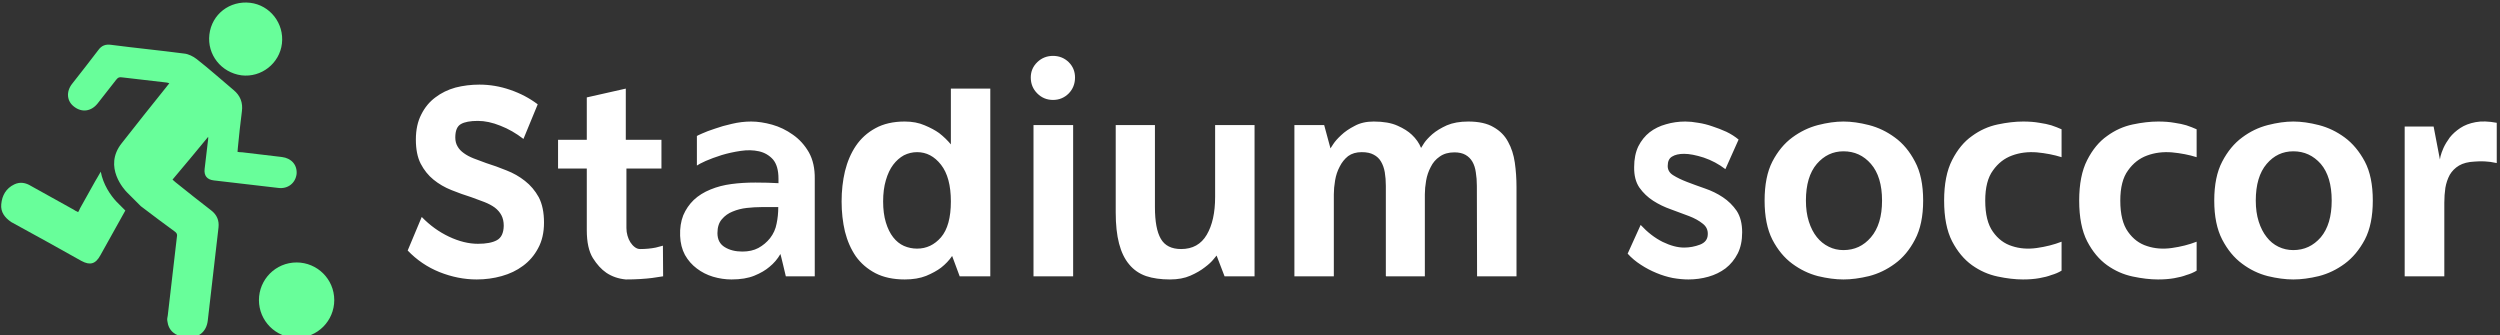 <svg data-v-423bf9ae="" xmlns="http://www.w3.org/2000/svg" viewBox="0 0 671 90" class="iconLeft"><rect x="0" y="0" width="671" height="90" fill="#333333" stroke="none"/><!----><!----><!----><g data-v-423bf9ae="" id="f4a3fb7e-ae39-4e93-afbd-d3c412e67038" fill="#ffffff" transform="matrix(5.629,0,0,5.629,105.257,15.056)"><path d="M6.94 2.30L6.26 3.95L6.26 3.95Q5.73 3.54 5.16 3.32L5.16 3.32L5.16 3.32Q4.59 3.09 4.09 3.09L4.09 3.09L4.09 3.09Q3.54 3.09 3.28 3.24L3.28 3.24L3.28 3.24Q3.01 3.39 3.01 3.88L3.01 3.88L3.01 3.88Q3.01 4.13 3.12 4.31L3.12 4.31L3.12 4.31Q3.22 4.49 3.42 4.63L3.42 4.63L3.42 4.63Q3.61 4.77 3.89 4.88L3.89 4.88L3.89 4.88Q4.16 4.98 4.48 5.10L4.48 5.10L4.48 5.10Q4.96 5.25 5.45 5.45L5.45 5.45L5.45 5.45Q5.94 5.64 6.33 5.95L6.33 5.95L6.33 5.95Q6.73 6.26 6.99 6.73L6.99 6.73L6.99 6.73Q7.24 7.21 7.24 7.94L7.24 7.94L7.24 7.94Q7.24 8.65 6.96 9.16L6.96 9.16L6.96 9.16Q6.69 9.67 6.24 10.00L6.24 10.00L6.24 10.00Q5.80 10.33 5.22 10.49L5.22 10.49L5.22 10.49Q4.65 10.65 4.03 10.65L4.03 10.65L4.03 10.65Q3.14 10.65 2.26 10.30L2.26 10.30L2.26 10.30Q1.39 9.95 0.74 9.27L0.74 9.27L1.41 7.67L1.41 7.67Q1.99 8.27 2.71 8.61L2.71 8.61L2.71 8.61Q3.43 8.95 4.09 8.95L4.09 8.95L4.09 8.95Q4.68 8.95 4.99 8.78L4.99 8.78L4.99 8.78Q5.31 8.61 5.32 8.09L5.32 8.09L5.32 8.09Q5.32 7.80 5.21 7.59L5.21 7.59L5.21 7.59Q5.10 7.38 4.89 7.22L4.89 7.22L4.89 7.22Q4.68 7.07 4.40 6.96L4.40 6.96L4.40 6.96Q4.12 6.85 3.78 6.73L3.78 6.73L3.78 6.73Q3.30 6.58 2.83 6.39L2.83 6.39L2.83 6.39Q2.35 6.20 1.97 5.89L1.97 5.89L1.97 5.89Q1.60 5.59 1.36 5.13L1.36 5.13L1.36 5.13Q1.13 4.68 1.13 3.98L1.13 3.98L1.13 3.98Q1.13 3.28 1.39 2.78L1.39 2.78L1.39 2.78Q1.64 2.28 2.06 1.97L2.06 1.97L2.06 1.97Q2.48 1.65 3.02 1.50L3.02 1.50L3.02 1.50Q3.57 1.36 4.16 1.36L4.16 1.36L4.16 1.36Q4.91 1.36 5.63 1.61L5.63 1.61L5.63 1.61Q6.36 1.86 6.94 2.30L6.94 2.30ZM11.82 9.20L11.82 9.20L11.82 9.20Q12.22 9.20 12.57 9.13L12.57 9.13L12.57 9.13Q12.74 9.09 12.91 9.04L12.91 9.04L12.92 10.50L12.92 10.50Q12.67 10.54 12.39 10.58L12.39 10.58L12.39 10.58Q12.15 10.61 11.83 10.63L11.83 10.63L11.83 10.63Q11.51 10.65 11.14 10.65L11.14 10.65L11.14 10.65Q10.61 10.60 10.21 10.33L10.21 10.33L10.21 10.33Q9.86 10.09 9.57 9.63L9.57 9.63L9.57 9.63Q9.28 9.16 9.28 8.30L9.28 8.30L9.28 5.36L7.91 5.36L7.91 3.99L9.28 3.99L9.28 1.97L11.14 1.55L11.14 3.99L12.84 3.99L12.84 5.36L11.17 5.36L11.17 8.20L11.17 8.20Q11.17 8.39 11.22 8.56L11.22 8.56L11.22 8.56Q11.27 8.74 11.36 8.88L11.36 8.88L11.36 8.88Q11.45 9.02 11.57 9.11L11.57 9.11L11.57 9.11Q11.69 9.20 11.82 9.20ZM17.12 3.12L17.12 3.12L17.12 3.12Q17.58 3.12 18.12 3.27L18.12 3.27L18.12 3.27Q18.65 3.42 19.11 3.75L19.11 3.75L19.11 3.75Q19.57 4.07 19.87 4.59L19.87 4.59L19.87 4.59Q20.16 5.11 20.15 5.85L20.15 5.85L20.15 10.50L18.77 10.50L18.77 10.50Q18.77 10.50 18.73 10.33L18.73 10.33L18.73 10.33Q18.69 10.16 18.64 9.95L18.64 9.95L18.64 9.95Q18.59 9.74 18.55 9.58L18.55 9.58L18.55 9.58Q18.51 9.42 18.51 9.44L18.51 9.44L18.51 9.44Q18.31 9.79 17.99 10.05L17.99 10.05L17.99 10.05Q17.71 10.29 17.27 10.47L17.27 10.47L17.27 10.47Q16.83 10.65 16.18 10.65L16.18 10.65L16.18 10.65Q15.74 10.65 15.30 10.52L15.30 10.52L15.30 10.52Q14.87 10.39 14.53 10.13L14.53 10.13L14.53 10.13Q14.18 9.87 13.96 9.48L13.96 9.48L13.96 9.48Q13.75 9.09 13.73 8.57L13.73 8.57L13.73 8.57Q13.71 8.02 13.88 7.59L13.88 7.59L13.88 7.59Q14.06 7.17 14.38 6.86L14.38 6.86L14.38 6.86Q14.71 6.55 15.18 6.36L15.18 6.36L15.18 6.36Q15.64 6.17 16.18 6.10L16.18 6.10L16.18 6.10Q16.70 6.03 17.32 6.03L17.32 6.03L17.32 6.03Q17.93 6.03 18.42 6.06L18.42 6.06L18.42 5.84L18.42 5.84Q18.42 5.24 18.16 4.93L18.16 4.93L18.16 4.93Q17.89 4.63 17.49 4.54L17.49 4.54L17.49 4.54Q17.09 4.45 16.62 4.52L16.62 4.52L16.62 4.52Q16.14 4.59 15.71 4.72L15.71 4.72L15.71 4.72Q15.27 4.86 14.95 5.00L14.95 5.00L14.95 5.00Q14.62 5.15 14.53 5.22L14.53 5.22L14.53 3.81L14.53 3.81Q14.55 3.79 14.78 3.69L14.78 3.69L14.78 3.69Q15.02 3.58 15.39 3.46L15.39 3.46L15.39 3.46Q15.75 3.33 16.20 3.23L16.20 3.23L16.20 3.23Q16.66 3.12 17.12 3.12ZM18.02 8.68L18.02 8.68L18.02 8.68Q18.26 8.37 18.33 7.99L18.33 7.99L18.33 7.99Q18.41 7.62 18.41 7.20L18.41 7.20L17.60 7.20L17.60 7.20Q17.28 7.20 16.91 7.24L16.91 7.24L16.91 7.24Q16.55 7.28 16.24 7.41L16.24 7.41L16.24 7.41Q15.93 7.53 15.72 7.78L15.72 7.78L15.72 7.78Q15.51 8.02 15.51 8.44L15.51 8.44L15.51 8.44Q15.51 8.90 15.86 9.11L15.86 9.11L15.86 9.11Q16.20 9.32 16.70 9.32L16.70 9.32L16.70 9.32Q17.14 9.32 17.46 9.15L17.46 9.15L17.46 9.15Q17.79 8.97 18.02 8.68ZM24.44 3.12L24.44 3.12L24.44 3.12Q24.98 3.12 25.39 3.30L25.39 3.30L25.39 3.30Q25.80 3.47 26.08 3.67L26.08 3.67L26.08 3.67Q26.40 3.92 26.64 4.21L26.64 4.21L26.64 1.55L28.52 1.55L28.52 10.50L27.06 10.50L26.70 9.53L26.70 9.53Q26.49 9.84 26.17 10.09L26.17 10.09L26.17 10.09Q25.89 10.30 25.46 10.48L25.46 10.48L25.46 10.48Q25.03 10.65 24.44 10.65L24.44 10.65L24.44 10.65Q23.62 10.65 23.04 10.35L23.04 10.35L23.04 10.35Q22.47 10.05 22.11 9.55L22.11 9.55L22.11 9.55Q21.76 9.04 21.59 8.37L21.59 8.37L21.59 8.37Q21.43 7.69 21.43 6.93L21.43 6.93L21.43 6.93Q21.43 6.17 21.59 5.49L21.59 5.49L21.59 5.49Q21.76 4.80 22.11 4.28L22.11 4.28L22.11 4.28Q22.47 3.75 23.04 3.44L23.04 3.44L23.04 3.44Q23.62 3.12 24.44 3.12ZM25.03 9.18L25.03 9.18L25.03 9.18Q25.70 9.18 26.17 8.64L26.17 8.64L26.17 8.64Q26.64 8.09 26.64 6.93L26.64 6.93L26.64 6.93Q26.64 5.78 26.17 5.18L26.17 5.18L26.17 5.18Q25.70 4.58 25.03 4.58L25.03 4.58L25.03 4.58Q24.70 4.58 24.40 4.73L24.40 4.73L24.40 4.73Q24.11 4.89 23.89 5.18L23.89 5.18L23.89 5.18Q23.67 5.47 23.54 5.92L23.54 5.92L23.54 5.92Q23.41 6.36 23.41 6.93L23.41 6.93L23.41 6.93Q23.41 7.50 23.54 7.93L23.54 7.93L23.54 7.93Q23.67 8.36 23.89 8.64L23.89 8.64L23.89 8.64Q24.11 8.92 24.40 9.05L24.40 9.05L24.40 9.05Q24.70 9.18 25.03 9.18ZM32.47 10.50L30.58 10.50L30.58 3.29L32.47 3.29L32.47 10.50ZM32.56 1.02L32.56 1.02L32.56 1.02Q32.56 1.47 32.26 1.78L32.26 1.78L32.26 1.78Q31.95 2.09 31.51 2.09L31.51 2.09L31.51 2.09Q31.07 2.09 30.76 1.78L30.76 1.78L30.76 1.78Q30.45 1.47 30.45 1.02L30.45 1.02L30.45 1.02Q30.45 0.59 30.76 0.29L30.76 0.29L30.76 0.29Q31.07-0.01 31.51-0.01L31.51-0.01L31.51-0.01Q31.95-0.01 32.26 0.29L32.26 0.29L32.26 0.29Q32.56 0.59 32.56 1.02ZM37.09 10.65L37.09 10.65L37.09 10.65Q36.43 10.65 35.95 10.49L35.95 10.49L35.95 10.49Q35.46 10.32 35.14 9.93L35.14 9.93L35.14 9.93Q34.82 9.55 34.66 8.94L34.66 8.94L34.66 8.94Q34.50 8.33 34.50 7.45L34.50 7.45L34.50 3.29L36.37 3.29L36.37 7.20L36.37 7.20Q36.37 8.23 36.65 8.71L36.65 8.71L36.65 8.71Q36.93 9.20 37.62 9.20L37.62 9.20L37.62 9.20Q38.44 9.20 38.84 8.52L38.84 8.52L38.84 8.52Q39.24 7.84 39.24 6.72L39.24 6.72L39.24 3.29L41.12 3.29L41.12 10.50L39.69 10.50L39.31 9.51L39.31 9.51Q39.31 9.51 39.17 9.68L39.17 9.68L39.17 9.68Q39.03 9.86 38.75 10.07L38.75 10.07L38.75 10.07Q38.47 10.29 38.06 10.47L38.06 10.47L38.06 10.47Q37.65 10.65 37.09 10.65ZM51.31 3.12L51.31 3.12L51.31 3.12Q52.07 3.12 52.52 3.39L52.52 3.39L52.52 3.39Q52.98 3.65 53.21 4.09L53.21 4.09L53.21 4.09Q53.45 4.52 53.53 5.08L53.53 5.08L53.53 5.08Q53.61 5.64 53.61 6.24L53.61 6.24L53.61 10.50L51.73 10.50L51.73 10.49L51.72 6.19L51.72 6.19Q51.72 5.84 51.67 5.54L51.67 5.54L51.67 5.54Q51.63 5.25 51.51 5.04L51.51 5.04L51.51 5.04Q51.39 4.83 51.18 4.71L51.18 4.71L51.18 4.71Q50.97 4.59 50.65 4.59L50.65 4.59L50.65 4.59Q50.23 4.59 49.95 4.79L49.95 4.79L49.95 4.79Q49.67 4.98 49.52 5.29L49.52 5.29L49.52 5.29Q49.36 5.59 49.30 5.94L49.30 5.94L49.30 5.94Q49.24 6.29 49.24 6.59L49.24 6.59L49.24 10.50L47.39 10.50L47.39 10.49L47.38 10.49L47.38 6.19L47.38 6.19Q47.38 5.84 47.33 5.54L47.33 5.54L47.33 5.54Q47.28 5.25 47.15 5.03L47.15 5.03L47.15 5.03Q47.03 4.82 46.80 4.70L46.80 4.70L46.80 4.70Q46.58 4.58 46.23 4.58L46.23 4.58L46.23 4.58Q45.84 4.58 45.58 4.77L45.58 4.77L45.58 4.77Q45.33 4.97 45.18 5.27L45.18 5.27L45.18 5.27Q45.02 5.57 44.96 5.93L44.96 5.93L44.96 5.93Q44.90 6.29 44.90 6.59L44.90 6.59L44.90 10.50L43.02 10.50L43.02 3.29L44.44 3.29L44.74 4.40L44.74 4.40Q44.74 4.40 44.87 4.20L44.87 4.20L44.87 4.20Q45.00 4.00 45.25 3.77L45.25 3.77L45.25 3.77Q45.50 3.53 45.89 3.33L45.89 3.33L45.89 3.33Q46.27 3.12 46.80 3.12L46.80 3.12L46.80 3.12Q47.50 3.12 47.94 3.32L47.94 3.32L47.94 3.32Q48.37 3.51 48.62 3.75L48.62 3.75L48.62 3.75Q48.92 4.03 49.06 4.38L49.06 4.38L49.06 4.38Q49.08 4.34 49.21 4.14L49.21 4.14L49.21 4.14Q49.34 3.95 49.60 3.72L49.60 3.72L49.60 3.72Q49.87 3.49 50.29 3.30L50.29 3.30L50.29 3.30Q50.71 3.12 51.31 3.12ZM64.20 3.98L63.57 5.39L63.57 5.39Q63.10 5.03 62.54 4.84L62.54 4.84L62.54 4.84Q61.98 4.66 61.60 4.66L61.60 4.66L61.60 4.66Q61.24 4.66 61.03 4.79L61.03 4.79L61.03 4.79Q60.82 4.91 60.82 5.24L60.82 5.24L60.82 5.24Q60.82 5.52 61.08 5.68L61.08 5.68L61.08 5.68Q61.35 5.85 61.74 6.00L61.74 6.00L61.74 6.00Q62.13 6.15 62.59 6.31L62.59 6.31L62.59 6.31Q63.06 6.47 63.45 6.73L63.45 6.73L63.45 6.73Q63.84 6.99 64.11 7.38L64.11 7.38L64.11 7.38Q64.37 7.78 64.37 8.40L64.37 8.40L64.37 8.40Q64.37 8.99 64.16 9.41L64.16 9.41L64.16 9.41Q63.94 9.84 63.58 10.12L63.58 10.12L63.58 10.12Q63.22 10.39 62.76 10.52L62.76 10.52L62.76 10.52Q62.30 10.65 61.81 10.65L61.81 10.65L61.81 10.65Q61.46 10.65 61.06 10.58L61.06 10.58L61.06 10.58Q60.66 10.50 60.28 10.34L60.28 10.34L60.28 10.34Q59.89 10.18 59.54 9.95L59.54 9.95L59.54 9.95Q59.18 9.72 58.91 9.42L58.91 9.42L59.53 8.05L59.53 8.05Q60.02 8.58 60.58 8.86L60.58 8.86L60.58 8.86Q61.14 9.13 61.60 9.13L61.60 9.13L61.60 9.13Q61.99 9.13 62.36 8.99L62.36 8.99L62.36 8.99Q62.72 8.85 62.73 8.51L62.73 8.51L62.73 8.51Q62.75 8.19 62.49 7.99L62.49 7.99L62.49 7.99Q62.23 7.78 61.84 7.63L61.84 7.63L61.84 7.63Q61.45 7.48 60.98 7.31L60.98 7.31L60.98 7.31Q60.52 7.15 60.13 6.90L60.13 6.90L60.13 6.90Q59.74 6.65 59.47 6.27L59.47 6.27L59.47 6.27Q59.21 5.89 59.22 5.29L59.22 5.29L59.22 5.29Q59.22 4.72 59.42 4.30L59.42 4.30L59.42 4.30Q59.63 3.89 59.96 3.63L59.96 3.63L59.96 3.63Q60.30 3.37 60.74 3.25L60.74 3.25L60.74 3.25Q61.18 3.12 61.66 3.12L61.66 3.12L61.66 3.12Q61.94 3.12 62.27 3.18L62.27 3.18L62.27 3.18Q62.61 3.23 62.95 3.35L62.95 3.35L62.95 3.35Q63.29 3.46 63.62 3.61L63.62 3.61L63.62 3.61Q63.95 3.77 64.20 3.98L64.20 3.98ZM69.20 3.12L69.20 3.12L69.20 3.12Q69.76 3.12 70.42 3.29L70.42 3.29L70.42 3.29Q71.08 3.46 71.65 3.88L71.65 3.88L71.65 3.88Q72.23 4.30 72.61 5.03L72.61 5.03L72.61 5.03Q73.00 5.75 73.00 6.89L73.00 6.89L73.00 6.89Q73.00 8.02 72.61 8.75L72.61 8.75L72.61 8.75Q72.23 9.48 71.65 9.90L71.65 9.90L71.65 9.90Q71.08 10.32 70.42 10.49L70.42 10.49L70.42 10.49Q69.76 10.65 69.20 10.65L69.20 10.65L69.20 10.65Q68.64 10.65 67.98 10.49L67.98 10.49L67.98 10.49Q67.33 10.32 66.76 9.90L66.76 9.90L66.76 9.90Q66.19 9.48 65.81 8.75L65.81 8.75L65.81 8.75Q65.44 8.02 65.44 6.89L65.44 6.89L65.44 6.89Q65.44 5.75 65.81 5.03L65.81 5.03L65.81 5.03Q66.19 4.30 66.76 3.88L66.76 3.88L66.76 3.88Q67.33 3.46 67.98 3.29L67.98 3.29L67.98 3.29Q68.64 3.12 69.20 3.12ZM69.20 9.25L69.20 9.25L69.20 9.25Q69.99 9.25 70.51 8.64L70.51 8.64L70.51 8.64Q71.04 8.02 71.04 6.89L71.04 6.89L71.04 6.89Q71.04 5.75 70.51 5.14L70.51 5.14L70.51 5.14Q69.99 4.54 69.20 4.54L69.20 4.54L69.20 4.54Q68.45 4.54 67.93 5.14L67.93 5.14L67.93 5.14Q67.41 5.75 67.41 6.89L67.41 6.89L67.41 6.89Q67.41 7.45 67.55 7.89L67.55 7.89L67.55 7.89Q67.69 8.33 67.93 8.63L67.93 8.63L67.93 8.63Q68.17 8.93 68.50 9.09L68.50 9.09L68.50 9.09Q68.82 9.25 69.20 9.25ZM77.77 3.12L77.77 3.12L77.77 3.12Q78.20 3.12 78.54 3.18L78.54 3.18L78.54 3.18Q78.88 3.23 79.11 3.30L79.11 3.30L79.11 3.30Q79.38 3.39 79.60 3.49L79.60 3.49L79.60 4.82L79.60 4.82Q79.06 4.65 78.42 4.59L78.42 4.59L78.42 4.59Q77.78 4.54 77.24 4.74L77.24 4.74L77.24 4.74Q76.69 4.94 76.33 5.45L76.33 5.45L76.33 5.45Q75.96 5.95 75.96 6.89L75.96 6.89L75.96 6.89Q75.96 7.87 76.33 8.38L76.33 8.38L76.33 8.38Q76.69 8.89 77.24 9.06L77.24 9.06L77.24 9.06Q77.78 9.24 78.42 9.15L78.42 9.15L78.42 9.15Q79.06 9.06 79.60 8.85L79.60 8.85L79.60 10.23L79.60 10.23Q79.39 10.36 79.11 10.44L79.11 10.44L79.11 10.44Q78.88 10.53 78.53 10.59L78.53 10.59L78.53 10.59Q78.19 10.65 77.76 10.65L77.76 10.65L77.76 10.65Q77.21 10.65 76.55 10.51L76.55 10.51L76.55 10.51Q75.89 10.37 75.33 9.97L75.33 9.97L75.33 9.97Q74.76 9.56 74.38 8.83L74.38 8.83L74.38 8.83Q74.00 8.09 74.00 6.89L74.00 6.89L74.00 6.89Q74.00 5.70 74.38 4.96L74.38 4.96L74.38 4.96Q74.76 4.21 75.33 3.81L75.33 3.81L75.33 3.81Q75.89 3.40 76.55 3.26L76.55 3.26L76.55 3.26Q77.21 3.12 77.77 3.12ZM84.21 3.12L84.21 3.12L84.21 3.12Q84.64 3.12 84.98 3.18L84.98 3.18L84.98 3.18Q85.32 3.23 85.55 3.30L85.55 3.30L85.55 3.30Q85.82 3.39 86.04 3.49L86.04 3.49L86.04 4.82L86.04 4.82Q85.50 4.65 84.86 4.59L84.86 4.59L84.86 4.59Q84.22 4.54 83.68 4.74L83.68 4.74L83.68 4.74Q83.13 4.94 82.77 5.45L82.77 5.45L82.77 5.45Q82.40 5.95 82.40 6.89L82.40 6.89L82.40 6.89Q82.40 7.87 82.77 8.38L82.77 8.38L82.77 8.38Q83.13 8.89 83.68 9.06L83.68 9.06L83.68 9.06Q84.22 9.24 84.86 9.15L84.86 9.15L84.86 9.15Q85.50 9.06 86.04 8.85L86.04 8.85L86.04 10.23L86.04 10.23Q85.83 10.36 85.55 10.44L85.55 10.44L85.55 10.44Q85.32 10.53 84.97 10.59L84.97 10.59L84.97 10.59Q84.63 10.65 84.20 10.65L84.20 10.65L84.20 10.65Q83.65 10.65 82.99 10.51L82.99 10.51L82.99 10.51Q82.33 10.37 81.77 9.97L81.77 9.97L81.77 9.97Q81.20 9.56 80.82 8.83L80.82 8.83L80.82 8.83Q80.44 8.09 80.44 6.89L80.44 6.89L80.44 6.89Q80.44 5.70 80.82 4.96L80.82 4.96L80.82 4.96Q81.20 4.21 81.77 3.81L81.77 3.81L81.77 3.81Q82.33 3.40 82.99 3.26L82.99 3.26L82.99 3.26Q83.65 3.12 84.21 3.12ZM90.65 3.12L90.65 3.12L90.65 3.12Q91.21 3.12 91.87 3.29L91.87 3.29L91.87 3.29Q92.53 3.46 93.10 3.88L93.10 3.88L93.10 3.88Q93.67 4.30 94.06 5.03L94.06 5.03L94.06 5.03Q94.44 5.75 94.44 6.89L94.44 6.89L94.44 6.89Q94.44 8.02 94.06 8.75L94.06 8.75L94.06 8.75Q93.67 9.48 93.10 9.90L93.10 9.90L93.10 9.90Q92.53 10.32 91.87 10.49L91.87 10.49L91.87 10.49Q91.21 10.65 90.65 10.65L90.65 10.65L90.65 10.65Q90.09 10.65 89.43 10.49L89.43 10.49L89.43 10.49Q88.77 10.32 88.21 9.90L88.21 9.90L88.21 9.90Q87.64 9.48 87.26 8.75L87.26 8.75L87.26 8.75Q86.88 8.02 86.88 6.89L86.88 6.89L86.88 6.89Q86.88 5.75 87.26 5.03L87.26 5.03L87.26 5.03Q87.64 4.30 88.21 3.88L88.21 3.88L88.21 3.88Q88.77 3.46 89.43 3.29L89.43 3.29L89.43 3.29Q90.09 3.12 90.65 3.12ZM90.65 9.25L90.65 9.25L90.65 9.25Q91.43 9.25 91.96 8.64L91.96 8.64L91.96 8.64Q92.48 8.02 92.48 6.89L92.48 6.89L92.48 6.89Q92.48 5.75 91.96 5.14L91.96 5.14L91.96 5.14Q91.43 4.54 90.65 4.54L90.65 4.54L90.65 4.54Q89.89 4.54 89.38 5.14L89.38 5.14L89.38 5.14Q88.86 5.75 88.86 6.89L88.86 6.89L88.86 6.89Q88.86 7.45 89.00 7.89L89.00 7.89L89.00 7.89Q89.14 8.33 89.38 8.63L89.38 8.63L89.38 8.63Q89.61 8.93 89.94 9.09L89.94 9.09L89.94 9.09Q90.27 9.25 90.65 9.25ZM100.35 3.18L100.35 5.10L100.35 5.10Q100.03 5.03 99.77 5.02L99.77 5.02L99.77 5.02Q99.51 5.01 99.29 5.03L99.29 5.03L99.29 5.03Q98.84 5.05 98.55 5.22L98.55 5.22L98.55 5.22Q98.27 5.39 98.11 5.66L98.11 5.66L98.11 5.66Q97.96 5.94 97.90 6.28L97.90 6.28L97.90 6.28Q97.85 6.62 97.85 6.99L97.85 6.99L97.85 10.50L95.96 10.50L95.96 3.36L97.34 3.36L97.64 4.93L97.64 4.93Q97.64 4.93 97.67 4.77L97.67 4.77L97.67 4.77Q97.71 4.61 97.81 4.38L97.81 4.38L97.81 4.38Q97.92 4.14 98.11 3.88L98.11 3.88L98.11 3.88Q98.31 3.63 98.61 3.43L98.61 3.43L98.61 3.43Q98.91 3.23 99.34 3.15L99.34 3.15L99.34 3.15Q99.76 3.07 100.35 3.18L100.35 3.18Z"></path></g><!----><g data-v-423bf9ae="" id="5c6315f4-3526-4f3e-bd38-e9f827e7e902" transform="matrix(1.064,0,0,1.064,209.947,-227.796)" stroke="none" fill="#68FE9A"><switch><g><path d="M-122.5 299.3c5.3 0 9.5-4.3 9.5-9.5 0-5.3-4.3-9.5-9.5-9.5-5.3 0-9.5 4.3-9.5 9.5s4.2 9.5 9.5 9.5zm-13.9-66.2c5 .6 9.6-3 10.2-8 .6-5.1-3-9.7-8-10.3-5.2-.6-9.7 2.9-10.3 8-.6 5.1 3 9.6 8.1 10.3zm-42.7 2.1c2.2-2.8 4.4-5.6 6.6-8.5.8-1.1 1.8-1.5 3.2-1.3 6.1.8 12.3 1.4 18.4 2.2 1.1.1 2.3.7 3.2 1.4 3.2 2.5 6.2 5.2 9.3 7.8 1.7 1.4 2.4 3.2 2.1 5.4-.4 3-.7 6-1 9 0 .4-.1.7-.1 1.2.4.1.8.1 1.1.1 3.4.4 6.7.8 10.1 1.2 2.4.3 3.9 2 3.7 4.3-.3 2.3-2.2 3.8-4.6 3.5-5.4-.6-10.9-1.3-16.3-1.9-1.7-.2-2.5-1.2-2.3-2.9.3-2.5.6-5.1.9-7.6v-.5c-3 3.7-6 7.2-9 10.8.3.3.6.5.8.7 3 2.4 6 4.8 9 7.1 1.4 1.1 2 2.5 1.8 4.3l-2.7 23.4c-.3 2.9-2.4 4.6-5.4 4.3-2.9-.3-4.5-1.7-4.8-4.1-.1-.5 0-.9.1-1.4.8-6.6 1.5-13.2 2.3-19.8.1-.5.1-.9-.4-1.3-2.9-2.1-5.8-4.3-8.7-6.5l-3.5-3.5c-.5-.5-6.1-6.4-1.3-12.4 3.7-4.7 7.4-9.4 11.2-14.1.2-.3.5-.6.8-1-.3-.1-.6-.2-.8-.2-3.7-.4-7.5-.9-11.2-1.3-.7-.1-1 .1-1.4.6-1.6 2-3.1 4-4.7 6s-3.9 2.3-5.8.9c-2-1.4-2.2-3.9-.6-5.9zm-17.9 30.4c.2-2.2 1.2-4 3.3-5 1.5-.7 2.9-.4 4.2.4l10.8 6c.3.2.6.4 1.1.6.2-.4.4-.7.5-1 2-3.6 1.8-3.2 3.8-6.8.1-.1.8-1.4 1.4-2.4.6 3.2 2.4 5.9 4 7.6l2.2 2.2c-2.1 3.8-4.3 7.7-6.3 11.3-1.2 2.2-2.6 2.6-4.8 1.4-5.9-3.3-11.8-6.6-17.7-9.8-1.6-1.1-2.7-2.5-2.5-4.5z"></path></g></switch></g><!----></svg>